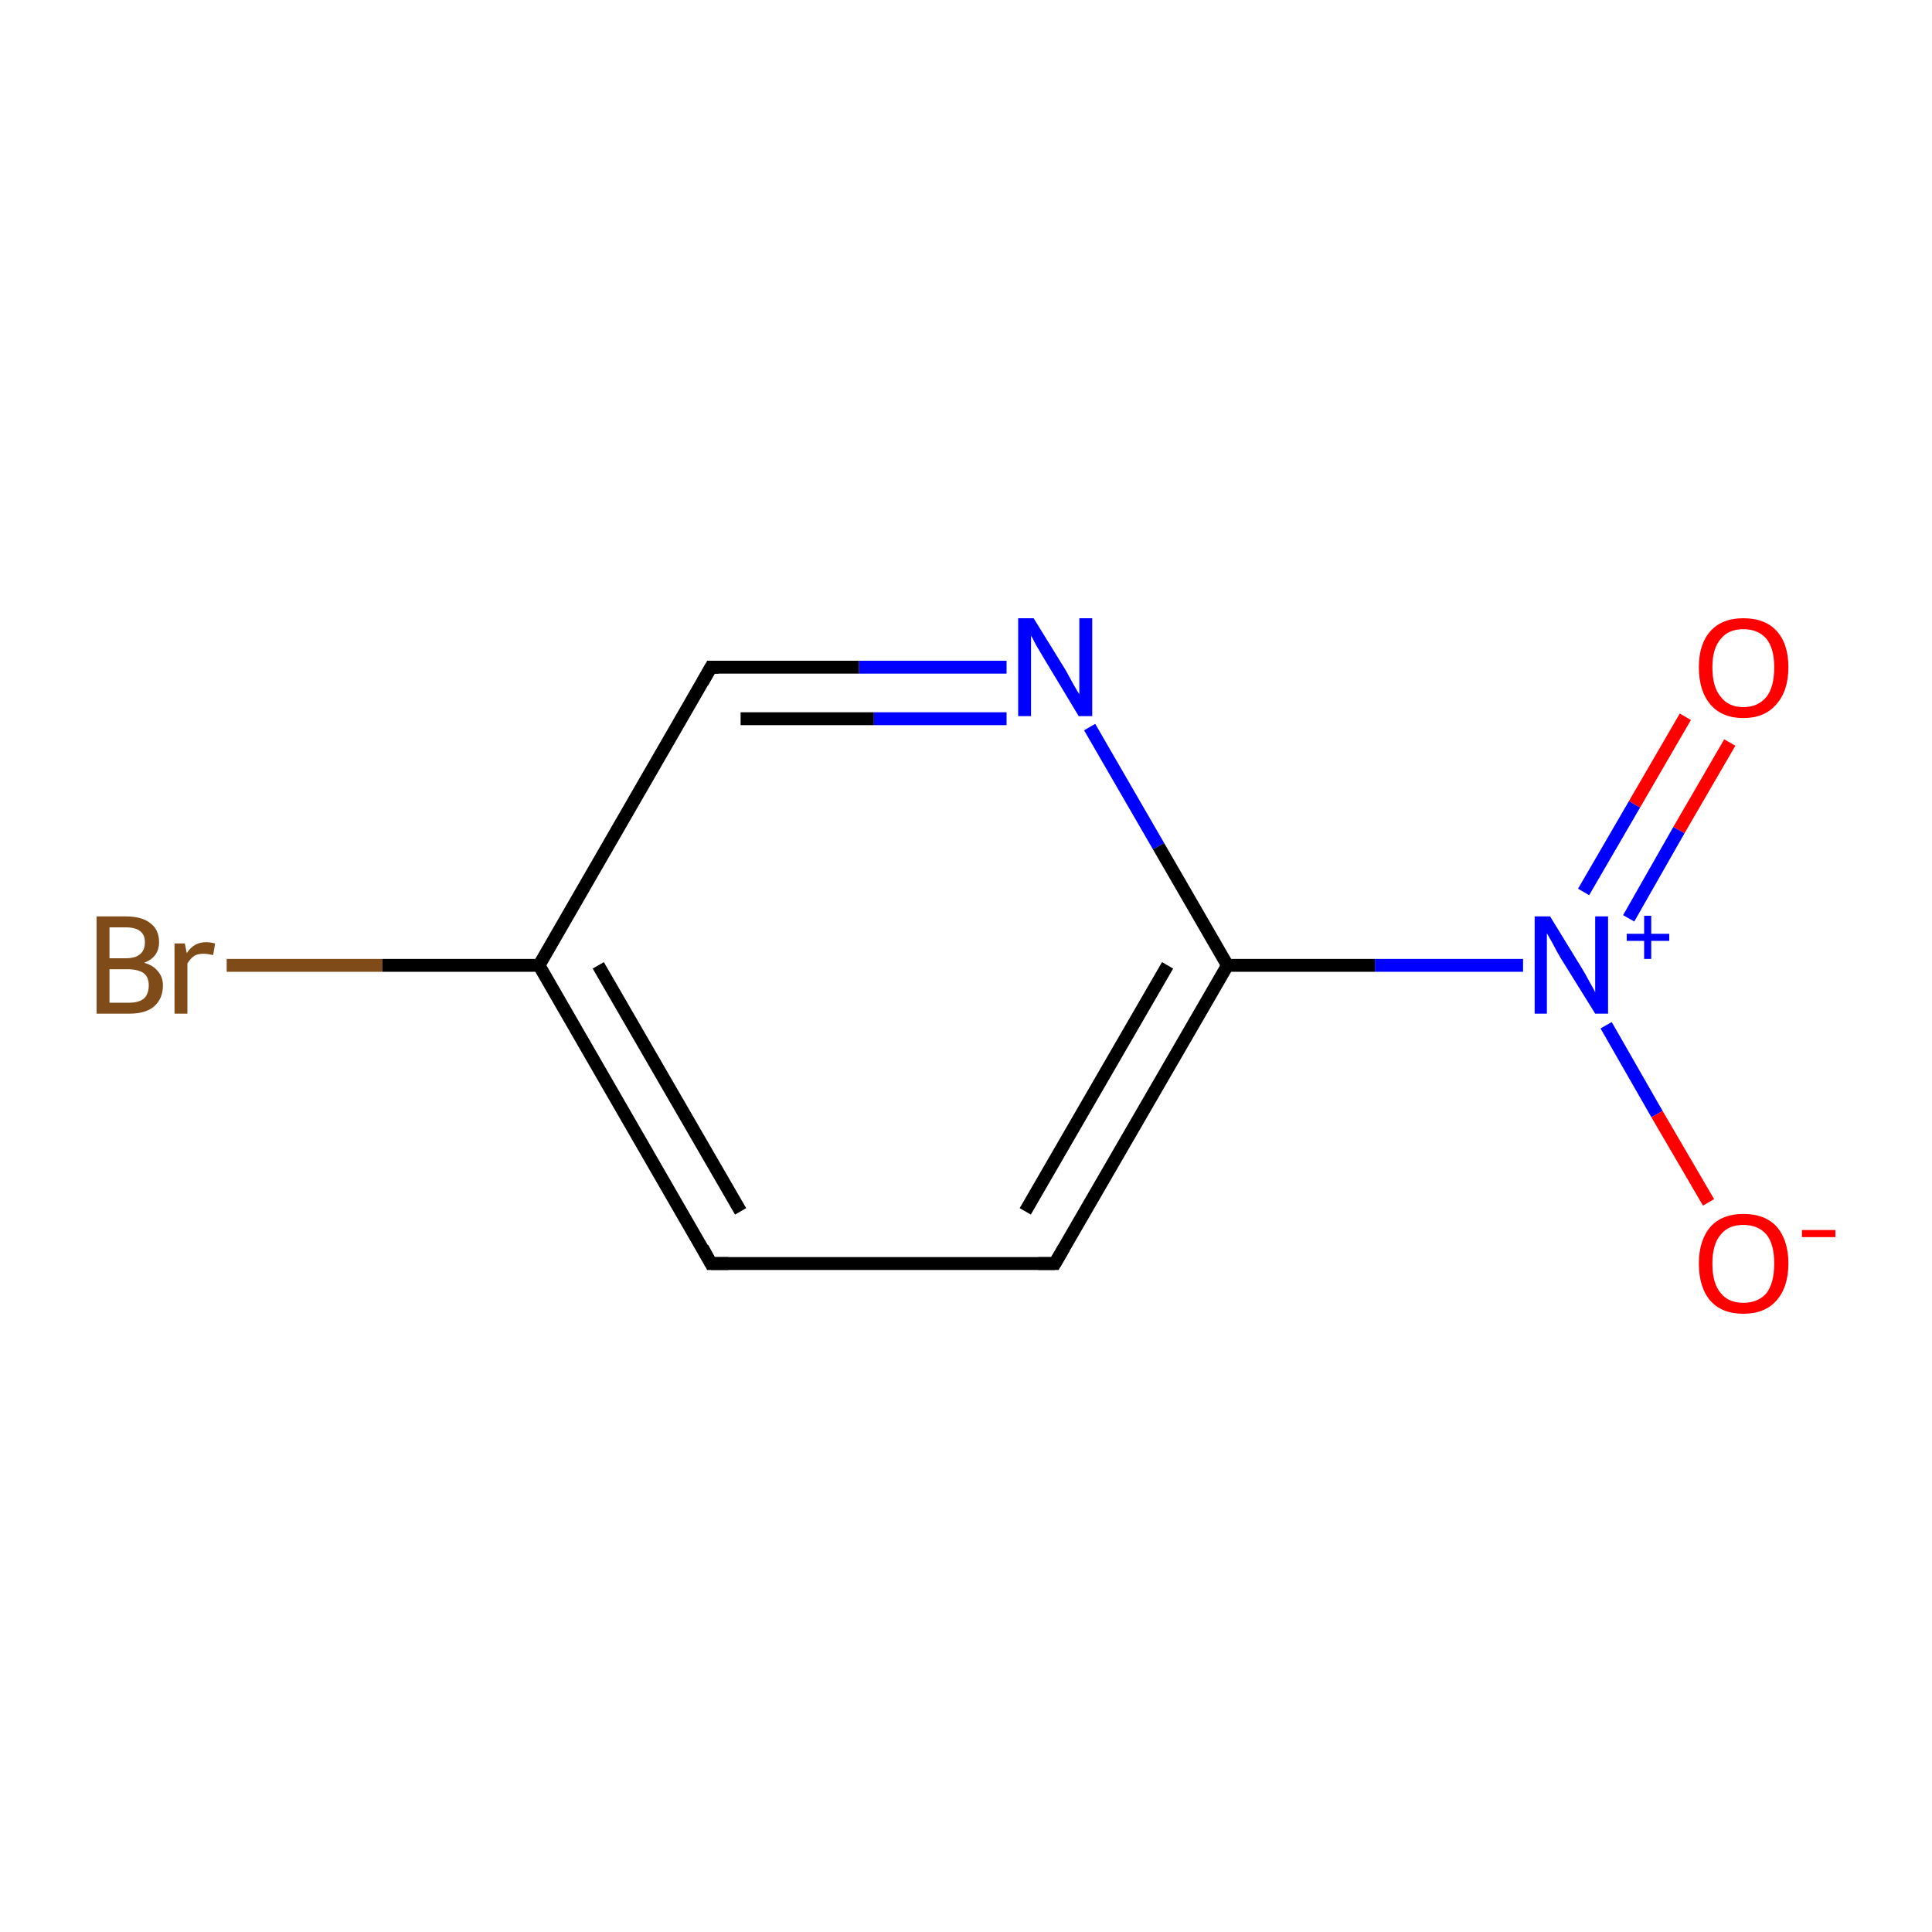<?xml version='1.0' encoding='iso-8859-1'?>
<svg version='1.1' baseProfile='full'
              xmlns='http://www.w3.org/2000/svg'
                      xmlns:rdkit='http://www.rdkit.org/xml'
                      xmlns:xlink='http://www.w3.org/1999/xlink'
                  xml:space='preserve'
width='300px' height='300px' viewBox='0 0 300 300'>
<!-- END OF HEADER -->
<rect style='opacity:1.0;fill:#FFFFFF;stroke:none' width='300.0' height='300.0' x='0.0' y='0.0'> </rect>
<path class='bond-0 atom-0 atom-1' d='M 268.6,115.3 L 260.7,128.9' style='fill:none;fill-rule:evenodd;stroke:#FF0000;stroke-width:2.0px;stroke-linecap:butt;stroke-linejoin:miter;stroke-opacity:1' />
<path class='bond-0 atom-0 atom-1' d='M 260.7,128.9 L 252.9,142.6' style='fill:none;fill-rule:evenodd;stroke:#0000FF;stroke-width:2.0px;stroke-linecap:butt;stroke-linejoin:miter;stroke-opacity:1' />
<path class='bond-0 atom-0 atom-1' d='M 261.7,111.3 L 253.8,124.9' style='fill:none;fill-rule:evenodd;stroke:#FF0000;stroke-width:2.0px;stroke-linecap:butt;stroke-linejoin:miter;stroke-opacity:1' />
<path class='bond-0 atom-0 atom-1' d='M 253.8,124.9 L 245.9,138.5' style='fill:none;fill-rule:evenodd;stroke:#0000FF;stroke-width:2.0px;stroke-linecap:butt;stroke-linejoin:miter;stroke-opacity:1' />
<path class='bond-1 atom-1 atom-2' d='M 249.4,159.2 L 257.3,173.0' style='fill:none;fill-rule:evenodd;stroke:#0000FF;stroke-width:2.0px;stroke-linecap:butt;stroke-linejoin:miter;stroke-opacity:1' />
<path class='bond-1 atom-1 atom-2' d='M 257.3,173.0 L 265.3,186.7' style='fill:none;fill-rule:evenodd;stroke:#FF0000;stroke-width:2.0px;stroke-linecap:butt;stroke-linejoin:miter;stroke-opacity:1' />
<path class='bond-2 atom-1 atom-3' d='M 236.5,149.9 L 213.5,149.9' style='fill:none;fill-rule:evenodd;stroke:#0000FF;stroke-width:2.0px;stroke-linecap:butt;stroke-linejoin:miter;stroke-opacity:1' />
<path class='bond-2 atom-1 atom-3' d='M 213.5,149.9 L 190.6,149.9' style='fill:none;fill-rule:evenodd;stroke:#000000;stroke-width:2.0px;stroke-linecap:butt;stroke-linejoin:miter;stroke-opacity:1' />
<path class='bond-3 atom-3 atom-4' d='M 190.6,149.9 L 163.8,196.2' style='fill:none;fill-rule:evenodd;stroke:#000000;stroke-width:2.0px;stroke-linecap:butt;stroke-linejoin:miter;stroke-opacity:1' />
<path class='bond-3 atom-3 atom-4' d='M 181.3,149.9 L 159.2,188.1' style='fill:none;fill-rule:evenodd;stroke:#000000;stroke-width:2.0px;stroke-linecap:butt;stroke-linejoin:miter;stroke-opacity:1' />
<path class='bond-4 atom-4 atom-5' d='M 163.8,196.2 L 110.4,196.2' style='fill:none;fill-rule:evenodd;stroke:#000000;stroke-width:2.0px;stroke-linecap:butt;stroke-linejoin:miter;stroke-opacity:1' />
<path class='bond-5 atom-5 atom-6' d='M 110.4,196.2 L 83.7,149.9' style='fill:none;fill-rule:evenodd;stroke:#000000;stroke-width:2.0px;stroke-linecap:butt;stroke-linejoin:miter;stroke-opacity:1' />
<path class='bond-5 atom-5 atom-6' d='M 115.0,188.1 L 92.9,149.9' style='fill:none;fill-rule:evenodd;stroke:#000000;stroke-width:2.0px;stroke-linecap:butt;stroke-linejoin:miter;stroke-opacity:1' />
<path class='bond-6 atom-6 atom-7' d='M 83.7,149.9 L 59.4,149.9' style='fill:none;fill-rule:evenodd;stroke:#000000;stroke-width:2.0px;stroke-linecap:butt;stroke-linejoin:miter;stroke-opacity:1' />
<path class='bond-6 atom-6 atom-7' d='M 59.4,149.9 L 35.2,149.9' style='fill:none;fill-rule:evenodd;stroke:#7F4C19;stroke-width:2.0px;stroke-linecap:butt;stroke-linejoin:miter;stroke-opacity:1' />
<path class='bond-7 atom-6 atom-8' d='M 83.7,149.9 L 110.4,103.6' style='fill:none;fill-rule:evenodd;stroke:#000000;stroke-width:2.0px;stroke-linecap:butt;stroke-linejoin:miter;stroke-opacity:1' />
<path class='bond-8 atom-8 atom-9' d='M 110.4,103.6 L 133.4,103.6' style='fill:none;fill-rule:evenodd;stroke:#000000;stroke-width:2.0px;stroke-linecap:butt;stroke-linejoin:miter;stroke-opacity:1' />
<path class='bond-8 atom-8 atom-9' d='M 133.4,103.6 L 156.3,103.6' style='fill:none;fill-rule:evenodd;stroke:#0000FF;stroke-width:2.0px;stroke-linecap:butt;stroke-linejoin:miter;stroke-opacity:1' />
<path class='bond-8 atom-8 atom-9' d='M 115.0,111.6 L 135.7,111.6' style='fill:none;fill-rule:evenodd;stroke:#000000;stroke-width:2.0px;stroke-linecap:butt;stroke-linejoin:miter;stroke-opacity:1' />
<path class='bond-8 atom-8 atom-9' d='M 135.7,111.6 L 156.3,111.6' style='fill:none;fill-rule:evenodd;stroke:#0000FF;stroke-width:2.0px;stroke-linecap:butt;stroke-linejoin:miter;stroke-opacity:1' />
<path class='bond-9 atom-9 atom-3' d='M 169.2,112.9 L 179.9,131.4' style='fill:none;fill-rule:evenodd;stroke:#0000FF;stroke-width:2.0px;stroke-linecap:butt;stroke-linejoin:miter;stroke-opacity:1' />
<path class='bond-9 atom-9 atom-3' d='M 179.9,131.4 L 190.6,149.9' style='fill:none;fill-rule:evenodd;stroke:#000000;stroke-width:2.0px;stroke-linecap:butt;stroke-linejoin:miter;stroke-opacity:1' />
<path d='M 165.2,193.8 L 163.8,196.2 L 161.2,196.2' style='fill:none;stroke:#000000;stroke-width:2.0px;stroke-linecap:butt;stroke-linejoin:miter;stroke-miterlimit:10;stroke-opacity:1;' />
<path d='M 113.1,196.2 L 110.4,196.2 L 109.1,193.8' style='fill:none;stroke:#000000;stroke-width:2.0px;stroke-linecap:butt;stroke-linejoin:miter;stroke-miterlimit:10;stroke-opacity:1;' />
<path d='M 109.1,105.9 L 110.4,103.6 L 111.6,103.6' style='fill:none;stroke:#000000;stroke-width:2.0px;stroke-linecap:butt;stroke-linejoin:miter;stroke-miterlimit:10;stroke-opacity:1;' />
<path class='atom-0' d='M 263.8 103.6
Q 263.8 100.0, 265.6 98.0
Q 267.4 96.0, 270.7 96.0
Q 274.1 96.0, 275.9 98.0
Q 277.7 100.0, 277.7 103.6
Q 277.7 107.3, 275.8 109.4
Q 274.0 111.5, 270.7 111.5
Q 267.4 111.5, 265.6 109.4
Q 263.8 107.3, 263.8 103.6
M 270.7 109.8
Q 273.0 109.8, 274.3 108.2
Q 275.5 106.7, 275.5 103.6
Q 275.5 100.7, 274.3 99.2
Q 273.0 97.7, 270.7 97.7
Q 268.4 97.7, 267.2 99.2
Q 265.9 100.7, 265.9 103.6
Q 265.9 106.7, 267.2 108.2
Q 268.4 109.8, 270.7 109.8
' fill='#FF0000'/>
<path class='atom-1' d='M 240.7 142.3
L 245.6 150.3
Q 246.1 151.1, 246.9 152.6
Q 247.7 154.0, 247.7 154.1
L 247.7 142.3
L 249.7 142.3
L 249.7 157.4
L 247.7 157.4
L 242.3 148.7
Q 241.7 147.7, 241.1 146.5
Q 240.4 145.3, 240.2 144.9
L 240.2 157.4
L 238.3 157.4
L 238.3 142.3
L 240.7 142.3
' fill='#0000FF'/>
<path class='atom-1' d='M 252.6 145.0
L 255.3 145.0
L 255.3 142.2
L 256.4 142.2
L 256.4 145.0
L 259.2 145.0
L 259.2 146.1
L 256.4 146.1
L 256.4 148.9
L 255.3 148.9
L 255.3 146.1
L 252.6 146.1
L 252.6 145.0
' fill='#0000FF'/>
<path class='atom-2' d='M 263.8 196.2
Q 263.8 192.6, 265.6 190.5
Q 267.4 188.5, 270.7 188.5
Q 274.1 188.5, 275.9 190.5
Q 277.7 192.6, 277.7 196.2
Q 277.7 199.9, 275.8 202.0
Q 274.0 204.0, 270.7 204.0
Q 267.4 204.0, 265.6 202.0
Q 263.8 199.9, 263.8 196.2
M 270.7 202.3
Q 273.0 202.3, 274.3 200.8
Q 275.5 199.2, 275.5 196.2
Q 275.5 193.2, 274.3 191.7
Q 273.0 190.2, 270.7 190.2
Q 268.4 190.2, 267.2 191.7
Q 265.9 193.2, 265.9 196.2
Q 265.9 199.3, 267.2 200.8
Q 268.4 202.3, 270.7 202.3
' fill='#FF0000'/>
<path class='atom-2' d='M 279.8 191.0
L 285.0 191.0
L 285.0 192.1
L 279.8 192.1
L 279.8 191.0
' fill='#FF0000'/>
<path class='atom-7' d='M 22.4 149.5
Q 23.8 149.9, 24.5 150.8
Q 25.3 151.7, 25.3 153.0
Q 25.3 155.1, 23.9 156.3
Q 22.6 157.4, 20.1 157.4
L 15.0 157.4
L 15.0 142.3
L 19.5 142.3
Q 22.1 142.3, 23.4 143.4
Q 24.7 144.4, 24.7 146.3
Q 24.7 148.6, 22.4 149.5
M 17.0 144.0
L 17.0 148.8
L 19.5 148.8
Q 21.0 148.8, 21.7 148.2
Q 22.5 147.6, 22.5 146.3
Q 22.5 144.0, 19.5 144.0
L 17.0 144.0
M 20.1 155.7
Q 21.6 155.7, 22.4 155.0
Q 23.1 154.3, 23.1 153.0
Q 23.1 151.7, 22.3 151.1
Q 21.4 150.5, 19.8 150.5
L 17.0 150.5
L 17.0 155.7
L 20.1 155.7
' fill='#7F4C19'/>
<path class='atom-7' d='M 28.7 146.5
L 29.0 148.0
Q 30.1 146.3, 32.0 146.3
Q 32.6 146.3, 33.4 146.5
L 33.1 148.3
Q 32.2 148.1, 31.6 148.1
Q 30.7 148.1, 30.2 148.4
Q 29.6 148.8, 29.1 149.6
L 29.1 157.4
L 27.1 157.4
L 27.1 146.5
L 28.7 146.5
' fill='#7F4C19'/>
<path class='atom-9' d='M 160.5 96.0
L 165.5 104.1
Q 165.9 104.8, 166.7 106.3
Q 167.5 107.7, 167.6 107.8
L 167.6 96.0
L 169.6 96.0
L 169.6 111.2
L 167.5 111.2
L 162.2 102.4
Q 161.6 101.4, 160.9 100.2
Q 160.3 99.0, 160.1 98.7
L 160.1 111.2
L 158.1 111.2
L 158.1 96.0
L 160.5 96.0
' fill='#0000FF'/>
</svg>
